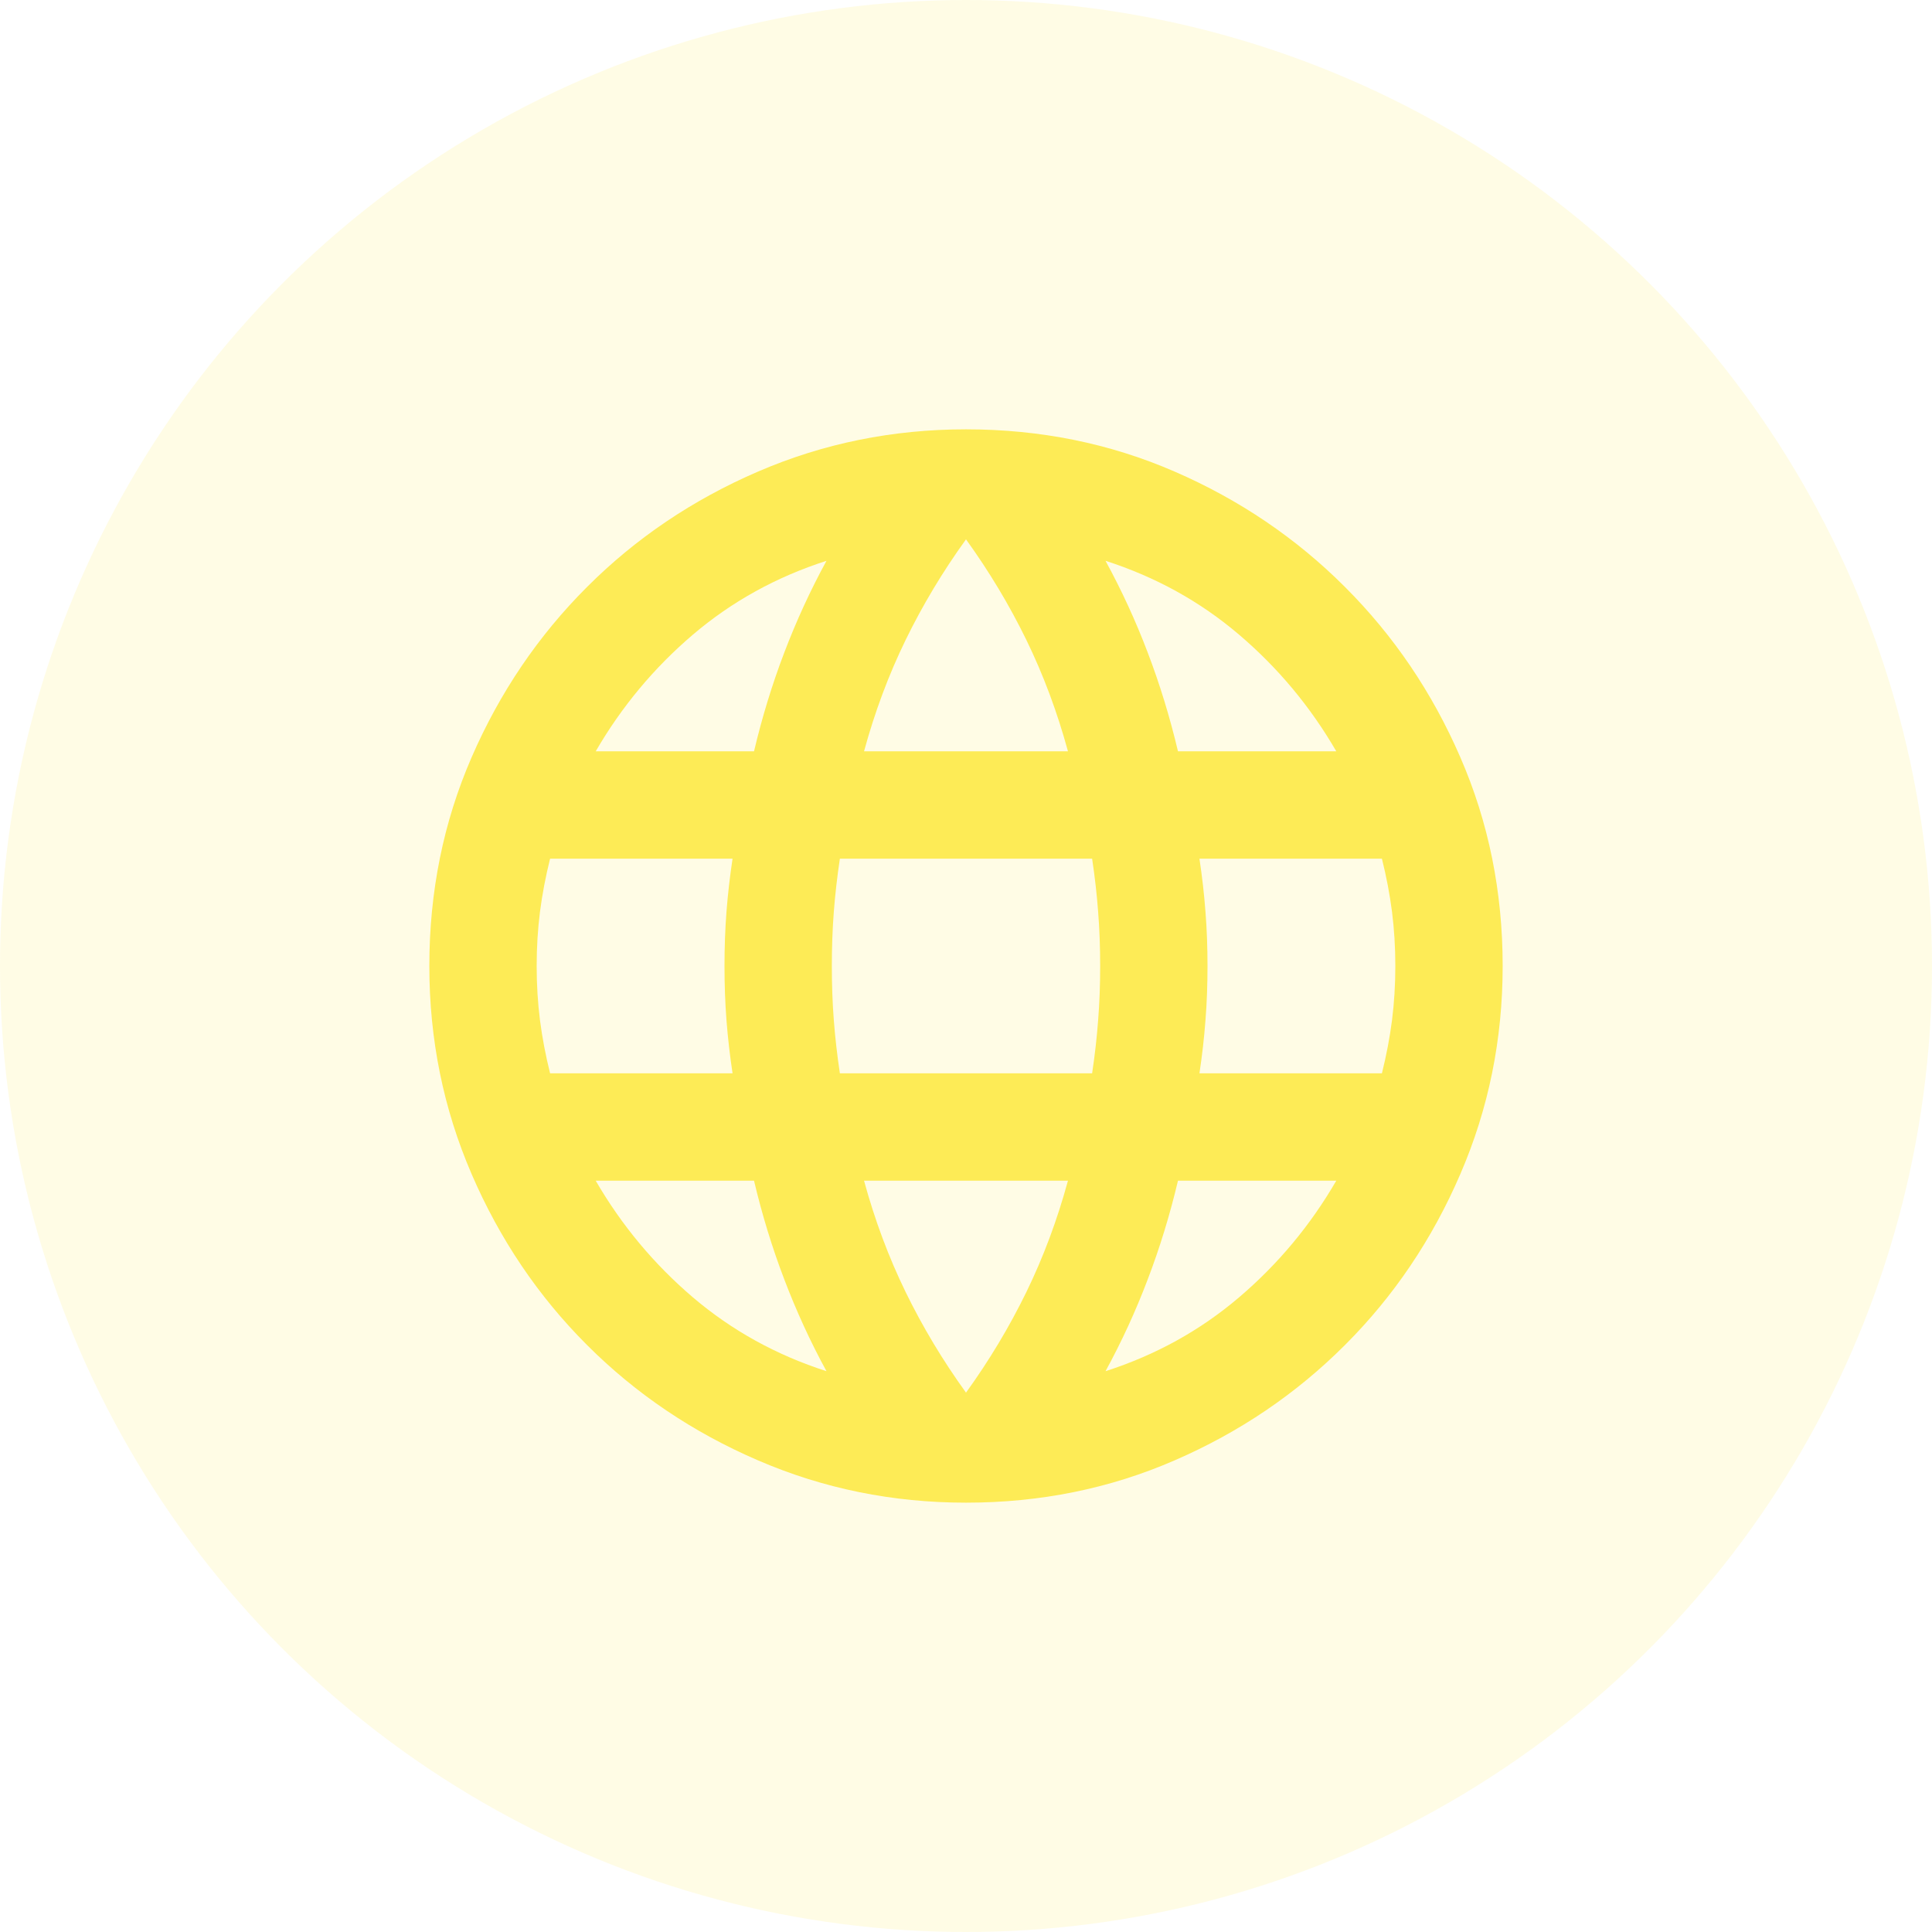 <svg width="36" height="36" viewBox="0 0 36 36" fill="none" xmlns="http://www.w3.org/2000/svg">
<circle cx="18" cy="18" r="18" fill="#FDEB56" fill-opacity="0.15"/>
<path d="M18 28C16.633 28 15.342 27.738 14.125 27.212C12.908 26.688 11.846 25.971 10.938 25.062C10.029 24.154 9.312 23.092 8.787 21.875C8.262 20.658 8 19.367 8 18C8 16.617 8.262 15.321 8.787 14.113C9.312 12.904 10.029 11.846 10.938 10.938C11.846 10.029 12.908 9.312 14.125 8.787C15.342 8.262 16.633 8 18 8C19.383 8 20.679 8.262 21.887 8.787C23.096 9.312 24.154 10.029 25.062 10.938C25.971 11.846 26.688 12.904 27.212 14.113C27.738 15.321 28 16.617 28 18C28 19.367 27.738 20.658 27.212 21.875C26.688 23.092 25.971 24.154 25.062 25.062C24.154 25.971 23.096 26.688 21.887 27.212C20.679 27.738 19.383 28 18 28ZM18 25.95C18.433 25.35 18.808 24.725 19.125 24.075C19.442 23.425 19.7 22.733 19.9 22H16.1C16.3 22.733 16.558 23.425 16.875 24.075C17.192 24.725 17.567 25.35 18 25.95ZM15.4 25.55C15.1 25 14.838 24.429 14.613 23.837C14.387 23.246 14.2 22.633 14.05 22H11.1C11.583 22.833 12.188 23.558 12.912 24.175C13.637 24.792 14.467 25.25 15.4 25.55ZM20.6 25.55C21.533 25.25 22.363 24.792 23.087 24.175C23.812 23.558 24.417 22.833 24.9 22H21.95C21.8 22.633 21.613 23.246 21.387 23.837C21.163 24.429 20.9 25 20.6 25.55ZM10.25 20H13.65C13.6 19.667 13.562 19.337 13.537 19.012C13.512 18.688 13.5 18.35 13.5 18C13.5 17.65 13.512 17.312 13.537 16.988C13.562 16.663 13.6 16.333 13.65 16H10.25C10.167 16.333 10.104 16.663 10.062 16.988C10.021 17.312 10 17.65 10 18C10 18.35 10.021 18.688 10.062 19.012C10.104 19.337 10.167 19.667 10.25 20ZM15.65 20H20.35C20.4 19.667 20.438 19.337 20.462 19.012C20.488 18.688 20.5 18.35 20.5 18C20.5 17.65 20.488 17.312 20.462 16.988C20.438 16.663 20.4 16.333 20.35 16H15.65C15.6 16.333 15.562 16.663 15.537 16.988C15.512 17.312 15.5 17.65 15.5 18C15.5 18.35 15.512 18.688 15.537 19.012C15.562 19.337 15.6 19.667 15.65 20ZM22.35 20H25.75C25.833 19.667 25.896 19.337 25.938 19.012C25.979 18.688 26 18.35 26 18C26 17.65 25.979 17.312 25.938 16.988C25.896 16.663 25.833 16.333 25.75 16H22.35C22.4 16.333 22.438 16.663 22.462 16.988C22.488 17.312 22.5 17.65 22.5 18C22.5 18.35 22.488 18.688 22.462 19.012C22.438 19.337 22.4 19.667 22.35 20ZM21.95 14H24.9C24.417 13.167 23.812 12.442 23.087 11.825C22.363 11.208 21.533 10.75 20.6 10.45C20.9 11 21.163 11.571 21.387 12.162C21.613 12.754 21.8 13.367 21.95 14ZM16.1 14H19.9C19.7 13.267 19.442 12.575 19.125 11.925C18.808 11.275 18.433 10.65 18 10.05C17.567 10.65 17.192 11.275 16.875 11.925C16.558 12.575 16.3 13.267 16.1 14ZM11.1 14H14.05C14.2 13.367 14.387 12.754 14.613 12.162C14.838 11.571 15.1 11 15.4 10.45C14.467 10.75 13.637 11.208 12.912 11.825C12.188 12.442 11.583 13.167 11.1 14Z" fill="#FDEB56"/>
</svg>
